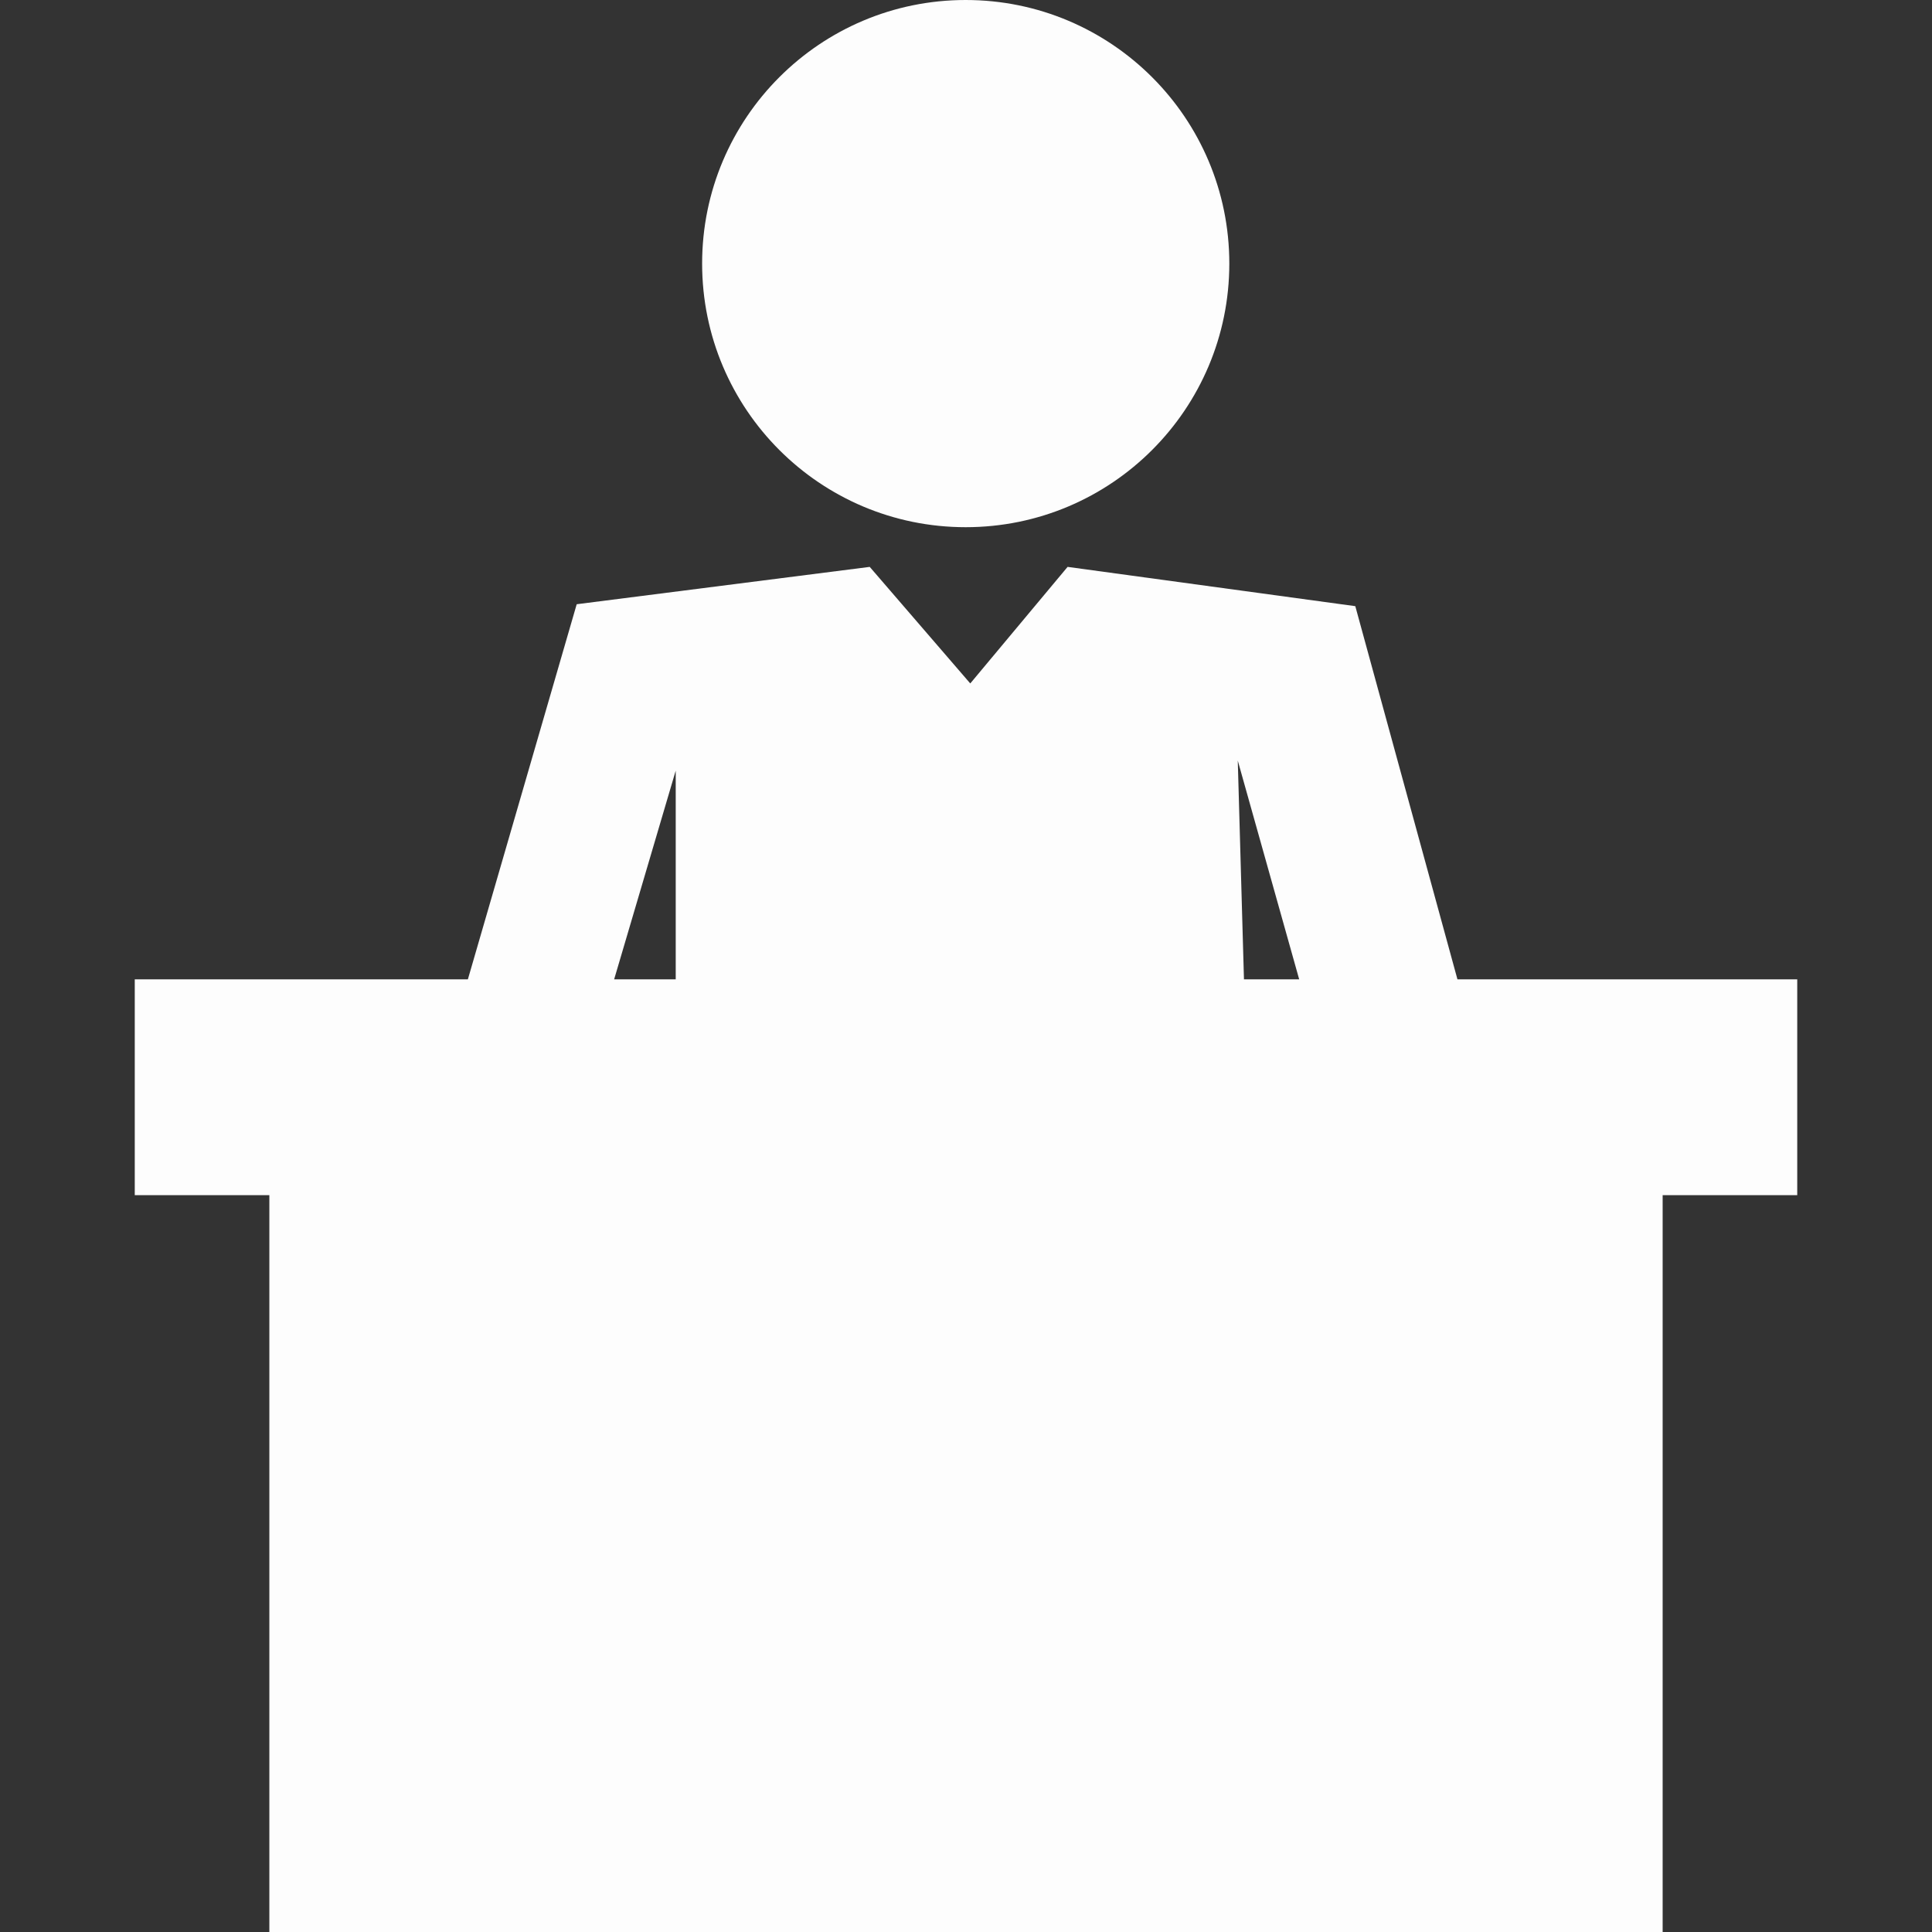<svg width="24" height="24" viewBox="0 0 24 24" fill="none" xmlns="http://www.w3.org/2000/svg">
<rect x="0" y="0" width="24" height="24" fill="#333333" stroke="none"/>
<path d="M11.996 6.549C13.805 6.549 15.271 5.083 15.271 3.274C15.271 1.466 13.805 0 11.996 0C10.188 0 8.722 1.466 8.722 3.274C8.722 5.083 10.188 6.549 11.996 6.549Z" fill="#FDFDFD"/>
<path d="M22.326 12.166H18.105L16.836 7.53L13.262 7.042L12.053 8.49L10.804 7.042L7.164 7.506L5.812 12.166H1.674V14.847H3.346V24H20.654V14.847H22.326V12.166ZM16.139 12.166H15.453L15.376 9.448L16.139 12.166ZM8.394 9.573V12.166H7.629L8.394 9.573Z" fill="#FDFDFD"/>
</svg>
